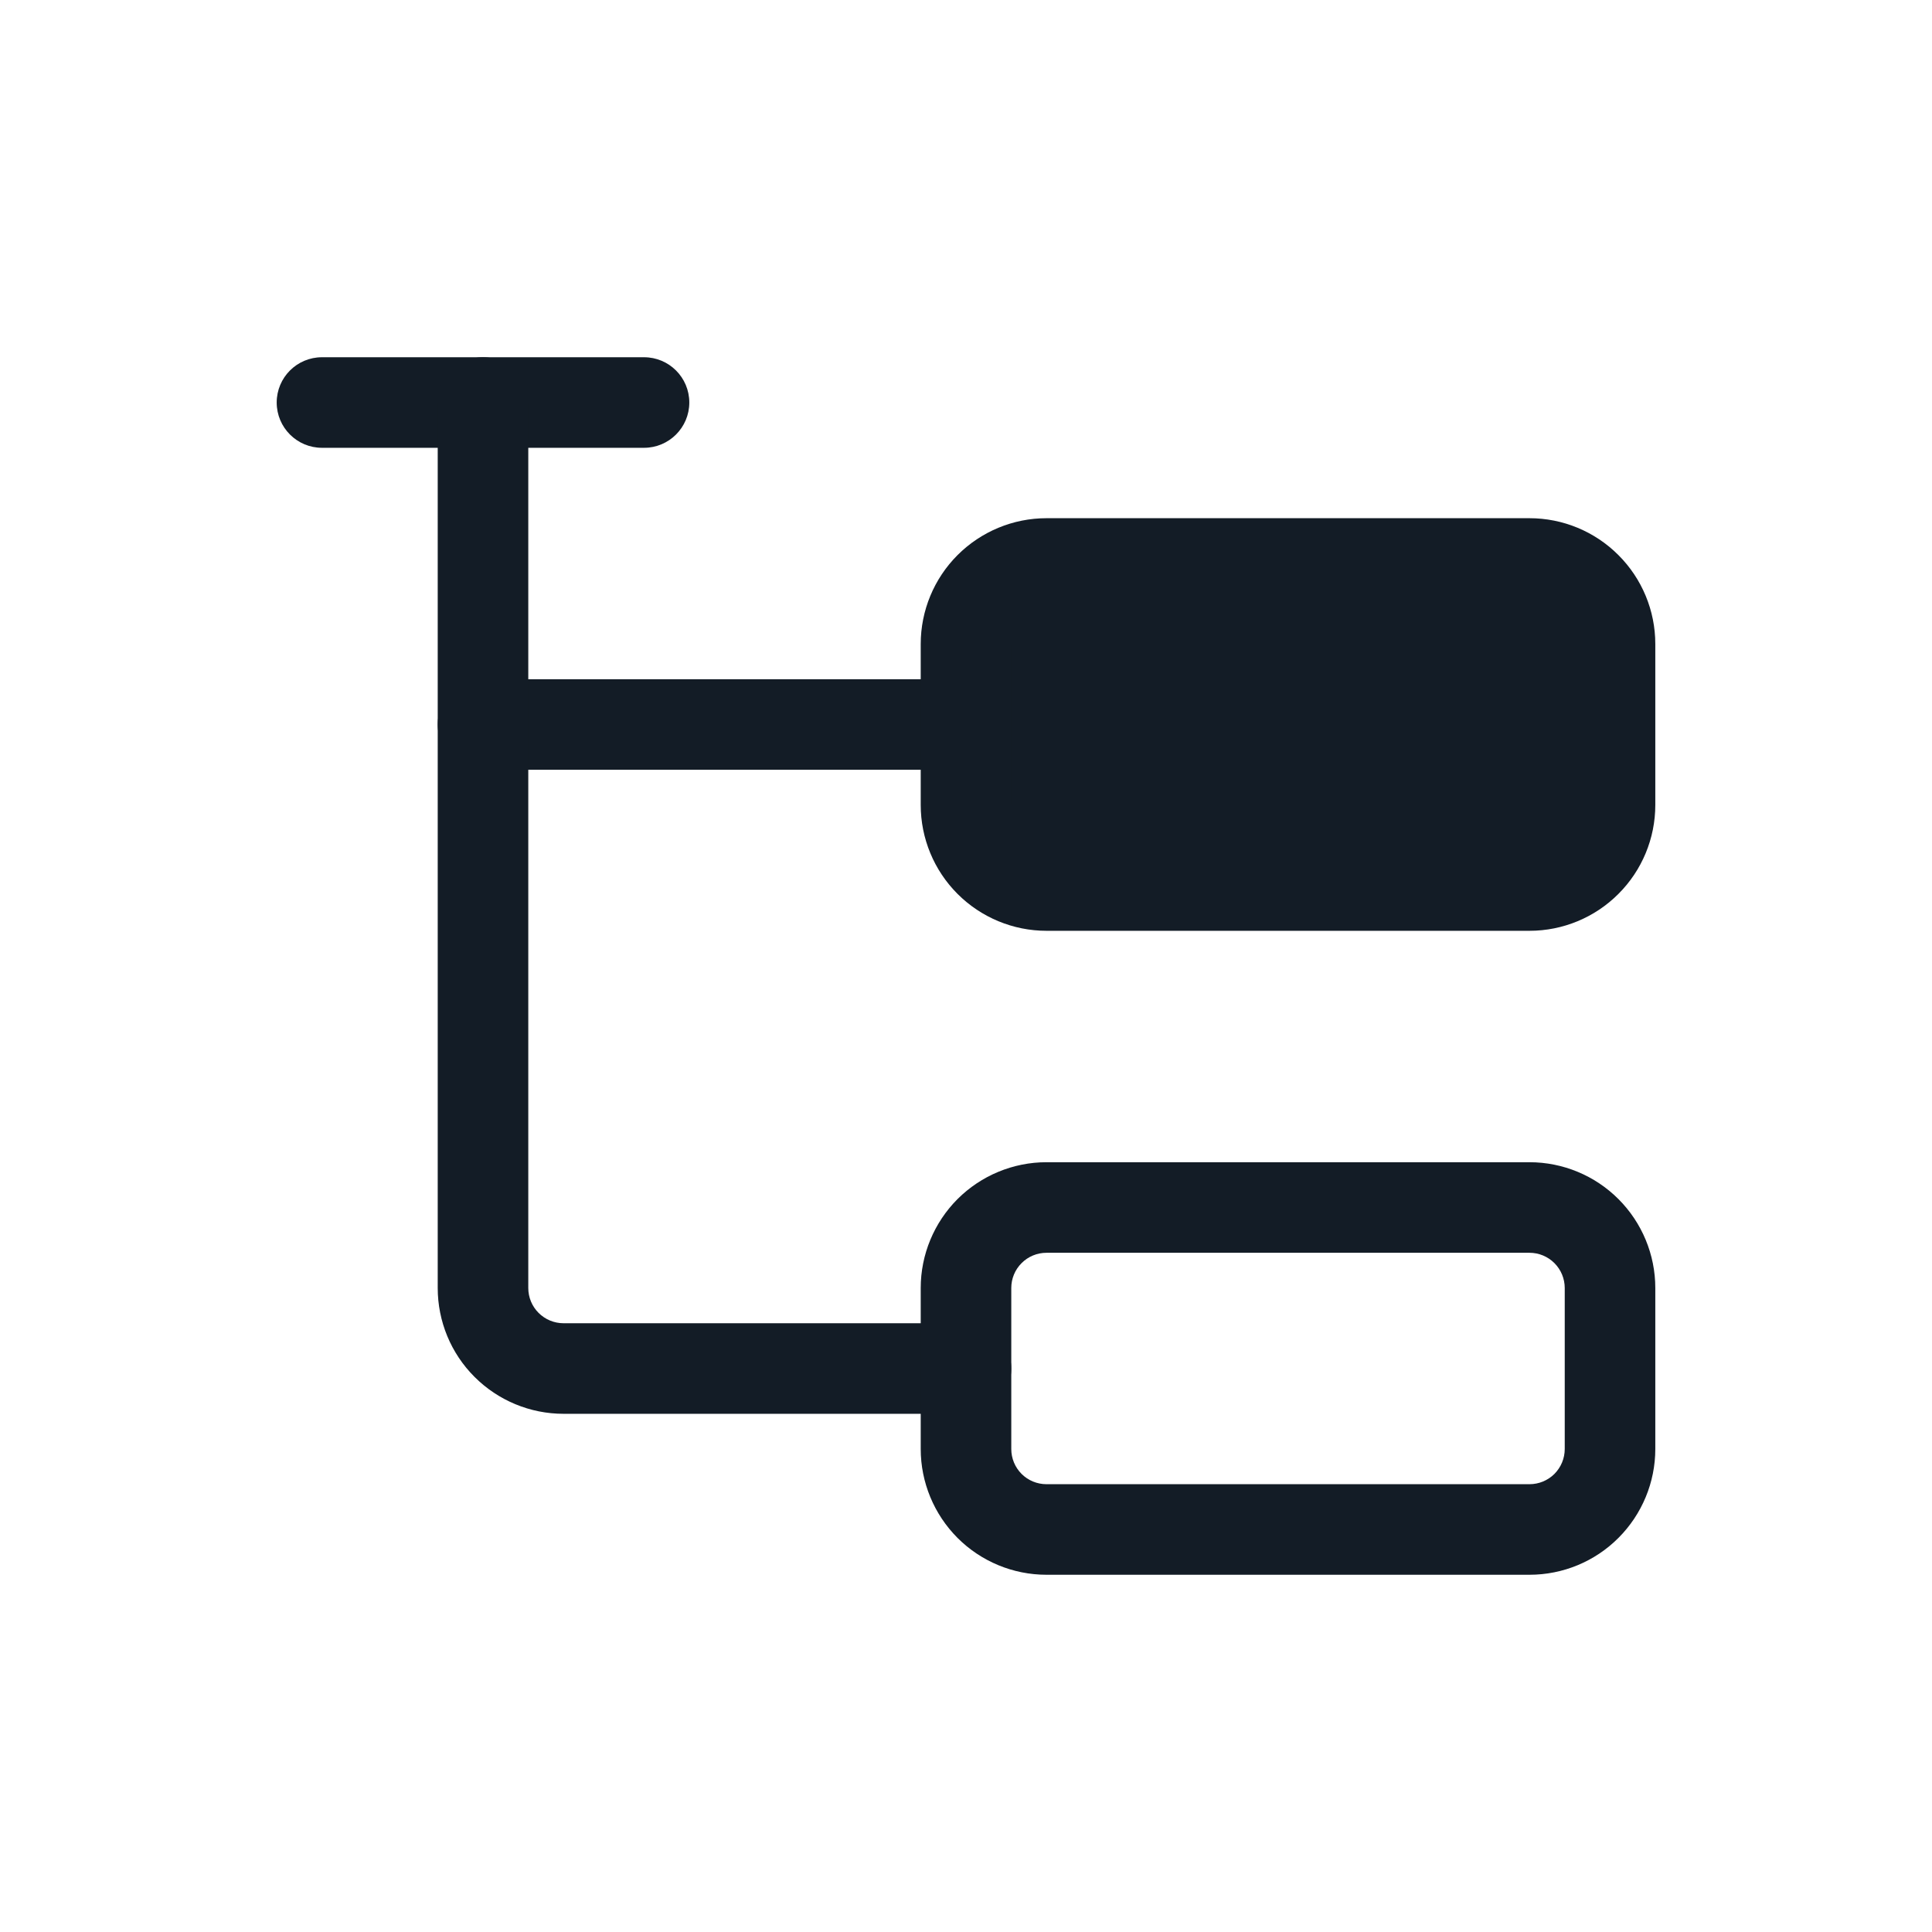 <svg width="32" height="32" viewBox="0 0 32 32" fill="none" xmlns="http://www.w3.org/2000/svg">
<path fill-rule="evenodd" clip-rule="evenodd" d="M7.25 12C7.25 11.586 7.586 11.25 8 11.25H16C16.414 11.25 16.75 11.586 16.75 12C16.75 12.414 16.414 12.75 16 12.75H8C7.586 12.75 7.25 12.414 7.25 12Z" fill="#131C26"/>
<path fill-rule="evenodd" clip-rule="evenodd" d="M4.583 6.667C4.583 6.252 4.919 5.917 5.333 5.917H10.667C11.081 5.917 11.417 6.252 11.417 6.667C11.417 7.081 11.081 7.417 10.667 7.417H5.333C4.919 7.417 4.583 7.081 4.583 6.667Z" fill="#131C26"/>
<path fill-rule="evenodd" clip-rule="evenodd" d="M8 5.917C8.414 5.917 8.75 6.252 8.75 6.667V21.333C8.75 21.488 8.811 21.636 8.921 21.746C9.03 21.855 9.179 21.917 9.333 21.917H16C16.414 21.917 16.75 22.252 16.75 22.667C16.75 23.081 16.414 23.417 16 23.417H9.333C8.781 23.417 8.251 23.197 7.86 22.806C7.469 22.416 7.25 21.886 7.25 21.333V6.667C7.25 6.252 7.586 5.917 8 5.917Z" fill="#131C26"/>
<path d="M16 10.667C16 10.313 16.14 9.974 16.39 9.724C16.641 9.474 16.98 9.333 17.333 9.333H25.333C25.687 9.333 26.026 9.474 26.276 9.724C26.526 9.974 26.667 10.313 26.667 10.667V13.333C26.667 13.687 26.526 14.026 26.276 14.276C26.026 14.526 25.687 14.667 25.333 14.667H17.333C16.98 14.667 16.641 14.526 16.39 14.276C16.14 14.026 16 13.687 16 13.333V10.667Z" fill="#131C26"/>
<path fill-rule="evenodd" clip-rule="evenodd" d="M17.333 10.083C17.179 10.083 17.03 10.145 16.921 10.254C16.811 10.364 16.75 10.512 16.75 10.667V13.333C16.75 13.488 16.811 13.636 16.921 13.746C17.03 13.855 17.179 13.917 17.333 13.917H25.333C25.488 13.917 25.636 13.855 25.746 13.746C25.855 13.636 25.917 13.488 25.917 13.333V10.667C25.917 10.512 25.855 10.364 25.746 10.254C25.636 10.145 25.488 10.083 25.333 10.083H17.333ZM15.86 9.194C16.251 8.803 16.781 8.583 17.333 8.583H25.333C25.886 8.583 26.416 8.803 26.806 9.194C27.197 9.584 27.417 10.114 27.417 10.667V13.333C27.417 13.886 27.197 14.416 26.806 14.806C26.416 15.197 25.886 15.417 25.333 15.417H17.333C16.781 15.417 16.251 15.197 15.86 14.806C15.47 14.416 15.25 13.886 15.25 13.333V10.667C15.25 10.114 15.47 9.584 15.86 9.194Z" fill="#131C26"/>
<path fill-rule="evenodd" clip-rule="evenodd" d="M17.333 20.75C17.179 20.75 17.03 20.811 16.921 20.921C16.811 21.03 16.75 21.179 16.75 21.333V24C16.75 24.155 16.811 24.303 16.921 24.413C17.03 24.522 17.179 24.583 17.333 24.583H25.333C25.488 24.583 25.636 24.522 25.746 24.413C25.855 24.303 25.917 24.155 25.917 24V21.333C25.917 21.179 25.855 21.03 25.746 20.921C25.636 20.811 25.488 20.75 25.333 20.75H17.333ZM15.86 19.86C16.251 19.47 16.781 19.25 17.333 19.25H25.333C25.886 19.25 26.416 19.47 26.806 19.86C27.197 20.251 27.417 20.781 27.417 21.333V24C27.417 24.552 27.197 25.082 26.806 25.473C26.416 25.864 25.886 26.083 25.333 26.083H17.333C16.781 26.083 16.251 25.864 15.86 25.473C15.47 25.082 15.25 24.552 15.25 24V21.333C15.25 20.781 15.47 20.251 15.86 19.86Z" fill="#131C26"/>
</svg>

